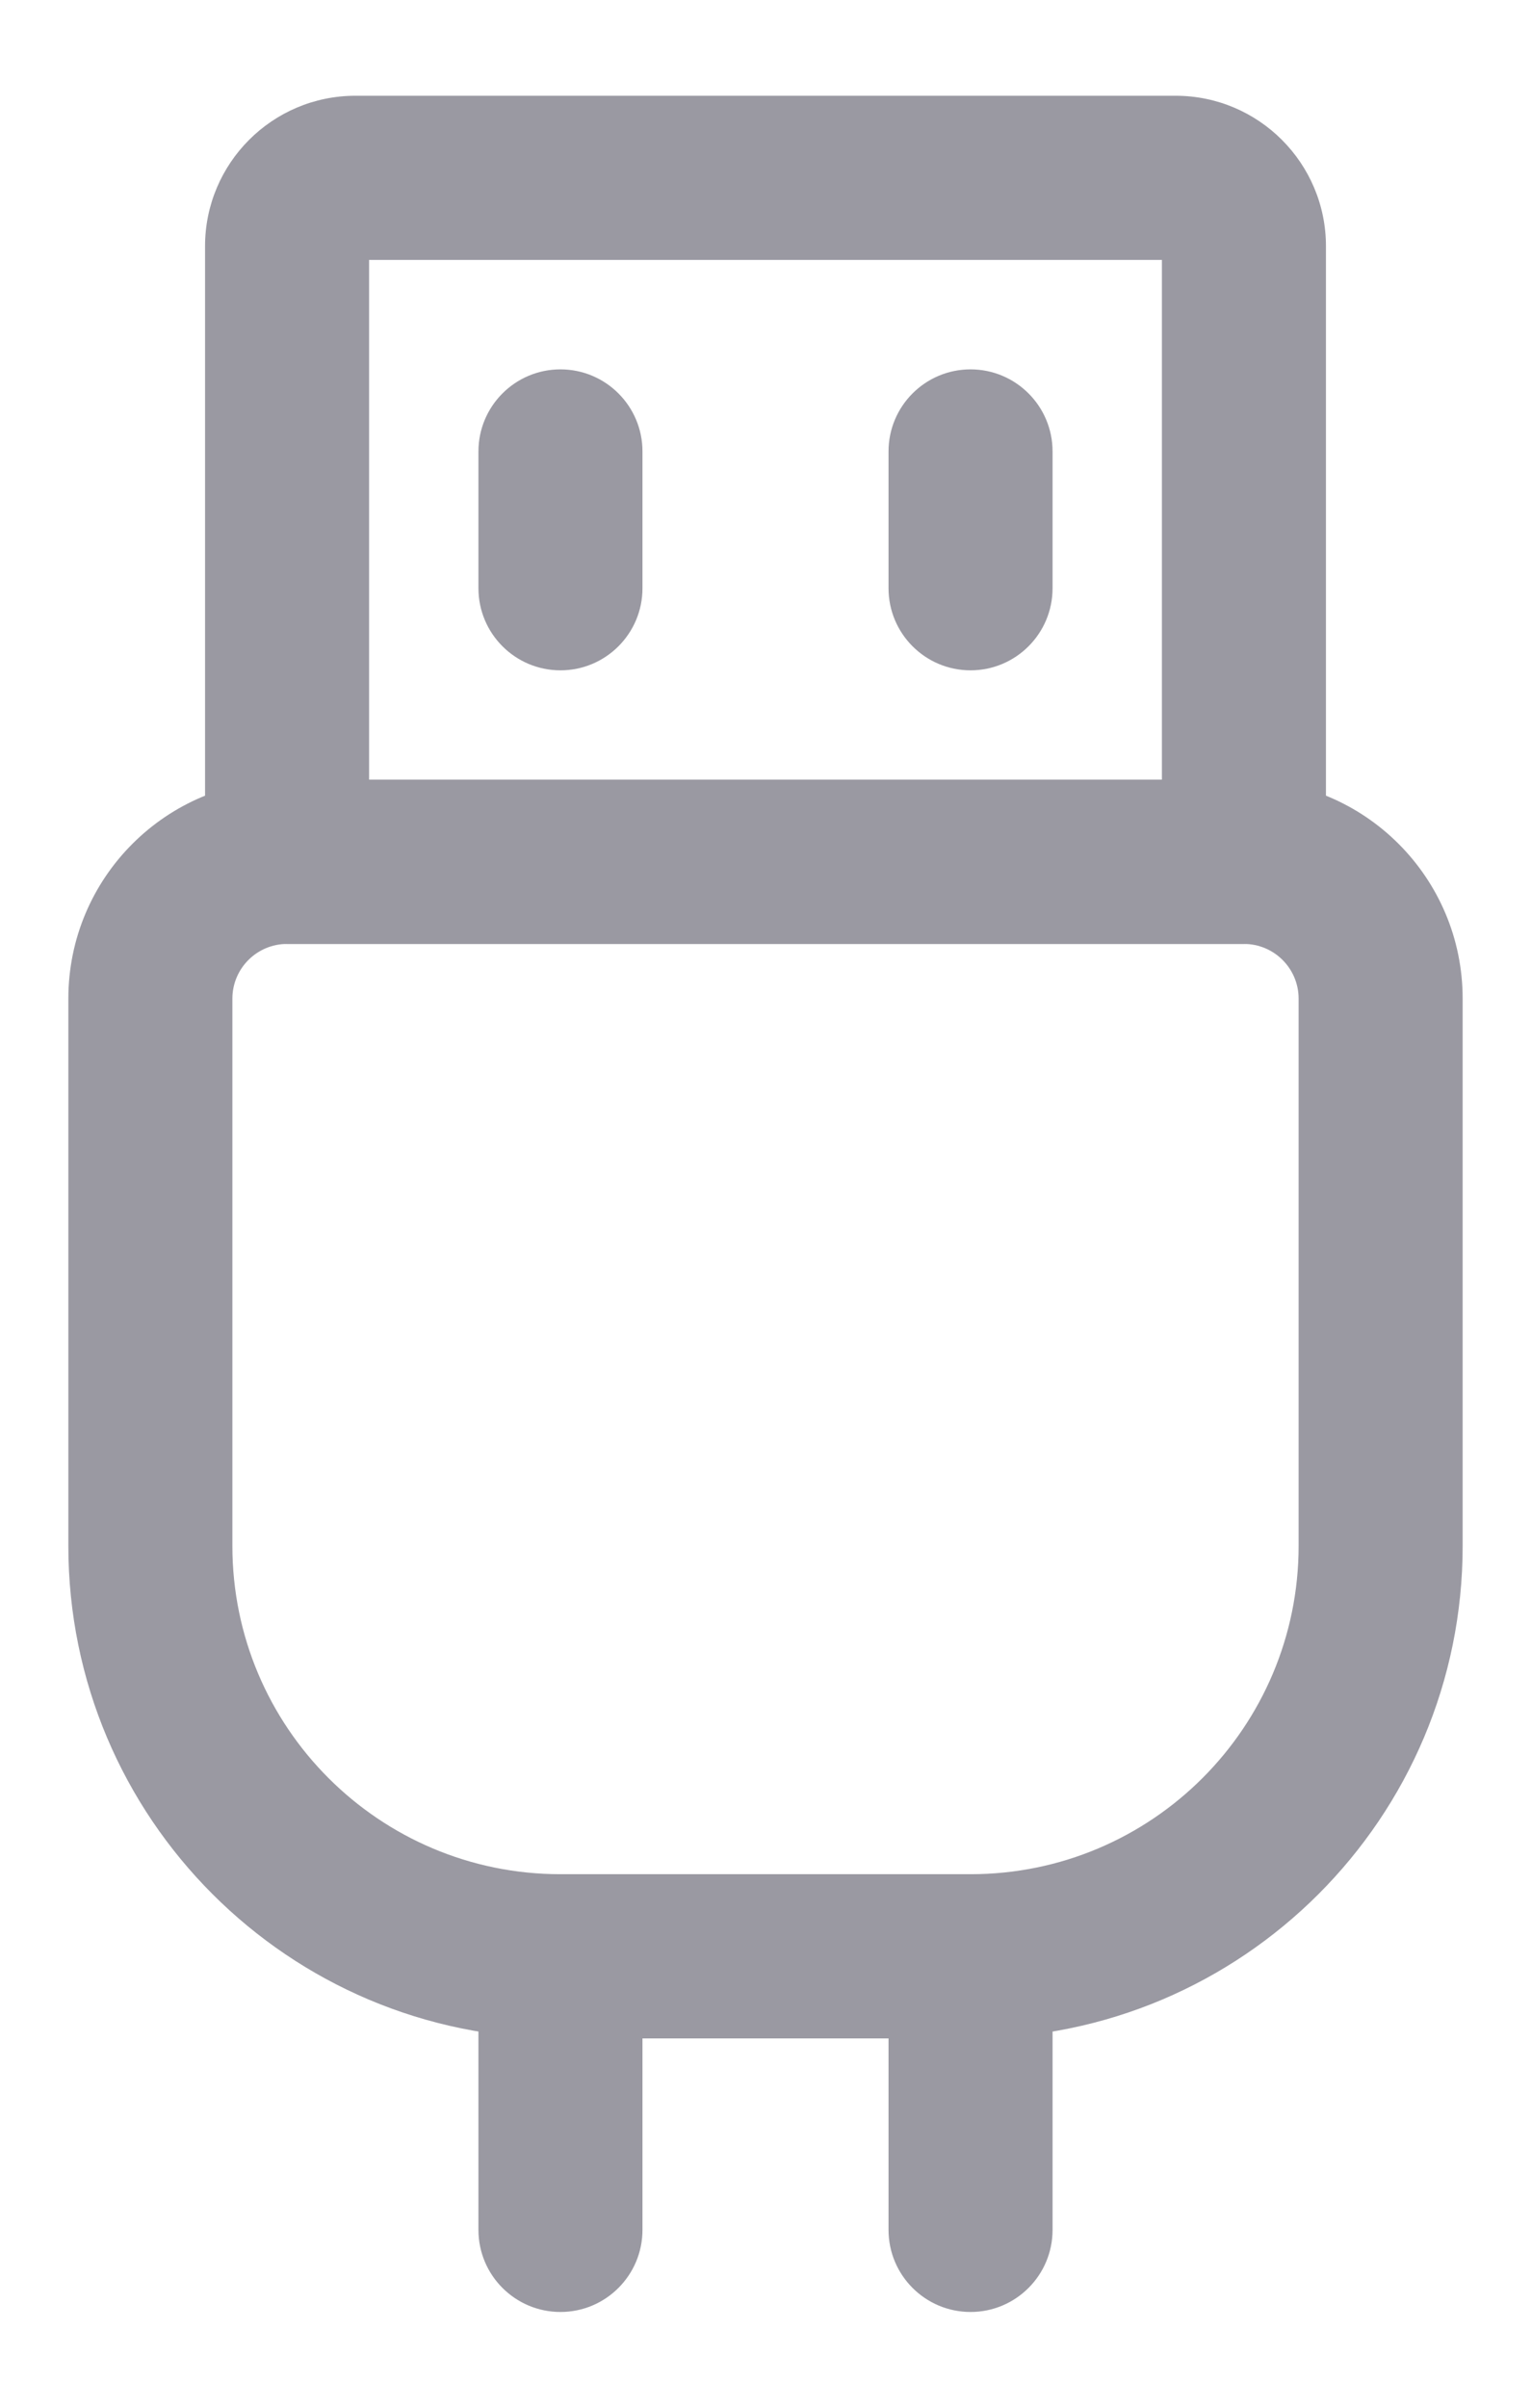 <?xml version="1.0" encoding="UTF-8"?>
<svg width="14px" height="22px" viewBox="0 0 14 22" version="1.1" xmlns="http://www.w3.org/2000/svg" xmlns:xlink="http://www.w3.org/1999/xlink">
    <!-- Generator: Sketch 57.1 (83088) - https://sketch.com -->
    <title>usb</title>
    <desc>Created with Sketch.</desc>
    <g id="New-Moonlet-Logo" stroke="none" stroke-width="1" fill="none" fill-rule="evenodd">
        <g id="cable" fill="#9A99A2" fill-rule="nonzero">
            <path d="M12.125,7.875 C12.125,8.289 11.789,8.625 11.375,8.625 L2.625,8.625 C2.211,8.625 1.875,8.289 1.875,7.875 L1.875,2.25 C1.875,1.491 2.491,0.875 3.25,0.875 L10.75,0.875 C11.509,0.875 12.125,1.491 12.125,2.25 L12.125,7.875 Z M10.625,7.125 L10.625,2.375 L3.375,2.375 L3.375,7.125 L10.625,7.125 Z" id="Path"></path>
            <path d="M4.375,4.125 L4.375,5.375 C4.375,5.789 4.711,6.125 5.125,6.125 C5.539,6.125 5.875,5.789 5.875,5.375 L5.875,4.125 C5.875,3.711 5.539,3.375 5.125,3.375 C4.711,3.375 4.375,3.711 4.375,4.125 Z" id="Path"></path>
            <path d="M8.125,4.125 L8.125,5.375 C8.125,5.789 8.461,6.125 8.875,6.125 C9.289,6.125 9.625,5.789 9.625,5.375 L9.625,4.125 C9.625,3.711 9.289,3.375 8.875,3.375 C8.461,3.375 8.125,3.711 8.125,4.125 Z" id="Path"></path>
            <path d="M5.875,18.625 L8.125,18.625 L8.125,20.375 C8.125,20.789 8.461,21.125 8.875,21.125 C9.289,21.125 9.625,20.789 9.625,20.375 L9.625,17.875 C9.625,17.461 9.289,17.125 8.875,17.125 L5.125,17.125 C4.711,17.125 4.375,17.461 4.375,17.875 L4.375,20.375 C4.375,20.789 4.711,21.125 5.125,21.125 C5.539,21.125 5.875,20.789 5.875,20.375 L5.875,18.625 Z" id="Path"></path>
            <path d="M8.875,18.625 L5.125,18.625 C2.64,18.625 0.625,16.61 0.625,14.125 L0.625,9.125 C0.625,8.02 1.52,7.125 2.625,7.125 L11.375,7.125 C12.48,7.125 13.375,8.02 13.375,9.125 L13.375,14.125 C13.375,16.61 11.36,18.625 8.875,18.625 Z M8.875,17.125 C10.532,17.125 11.875,15.782 11.875,14.125 L11.875,9.125 C11.875,8.849 11.651,8.625 11.375,8.625 L2.625,8.625 C2.349,8.625 2.125,8.849 2.125,9.125 L2.125,14.125 C2.125,15.782 3.468,17.125 5.125,17.125 L8.875,17.125 Z" id="Path"></path>
        </g>
    </g>
</svg>